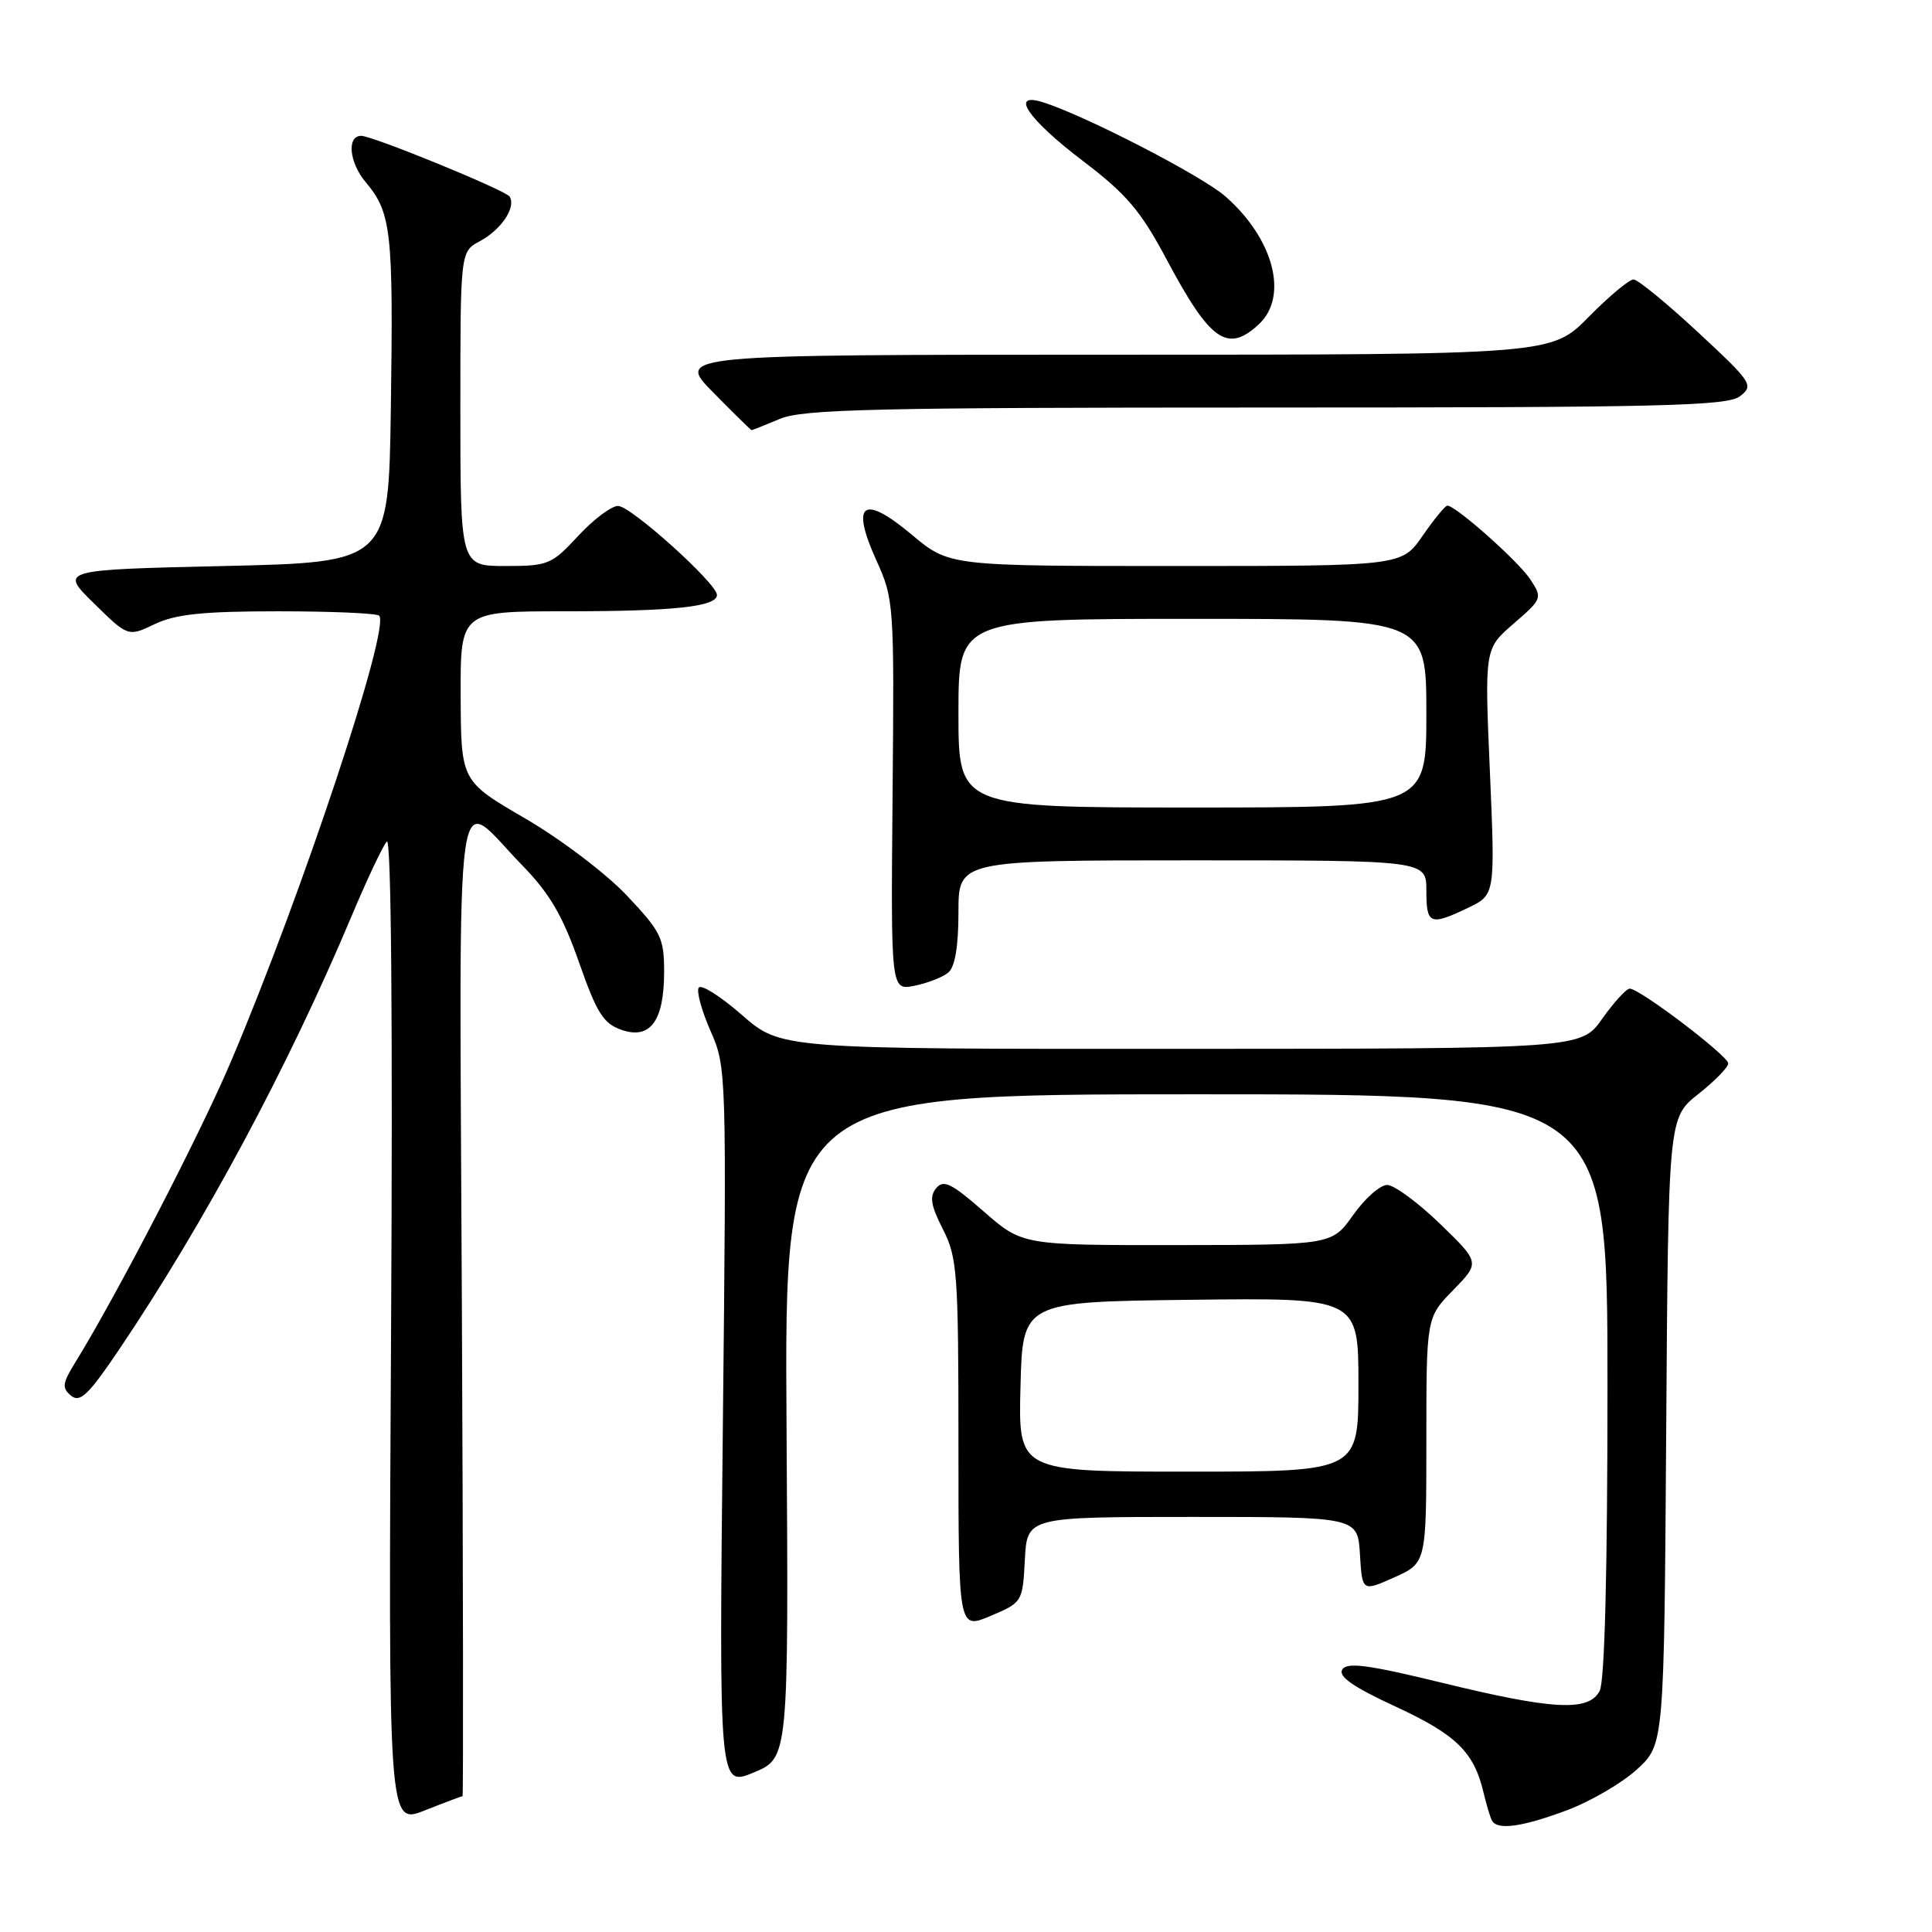 <?xml version="1.0" encoding="UTF-8" standalone="no"?>
<!DOCTYPE svg PUBLIC "-//W3C//DTD SVG 1.1//EN" "http://www.w3.org/Graphics/SVG/1.1/DTD/svg11.dtd" >
<svg xmlns="http://www.w3.org/2000/svg" xmlns:xlink="http://www.w3.org/1999/xlink" version="1.1" viewBox="0 0 256 256">
 <g >
 <path fill="currentColor"
d=" M 61.29 238.00 C 61.40 238.00 61.37 208.72 61.20 172.94 C 60.87 99.21 60.03 105.27 69.21 114.67 C 72.84 118.40 74.55 121.33 76.71 127.48 C 79.07 134.22 79.94 135.62 82.35 136.46 C 86.16 137.79 88.00 135.29 88.00 128.75 C 88.00 124.28 87.59 123.45 83.03 118.63 C 80.30 115.74 74.24 111.15 69.57 108.44 C 61.09 103.50 61.09 103.50 61.04 92.25 C 61.00 81.00 61.00 81.00 74.87 81.00 C 89.33 81.00 95.00 80.39 95.00 78.83 C 95.00 77.32 83.63 67.08 81.91 67.04 C 81.04 67.02 78.66 68.80 76.62 71.00 C 73.10 74.81 72.63 75.00 66.96 75.00 C 61.00 75.00 61.00 75.00 61.00 54.17 C 61.00 33.34 61.00 33.34 63.58 31.96 C 66.42 30.44 68.41 27.47 67.53 26.05 C 67.02 25.22 49.35 17.99 47.86 18.00 C 45.92 18.01 46.27 21.53 48.45 24.13 C 51.85 28.17 52.13 30.61 51.79 54.00 C 51.50 74.50 51.50 74.50 29.71 75.00 C 7.91 75.50 7.91 75.50 12.44 79.94 C 16.97 84.39 16.97 84.39 20.52 82.69 C 23.28 81.38 26.91 81.00 36.87 81.00 C 43.91 81.00 49.93 81.26 50.24 81.58 C 51.76 83.10 40.08 118.29 30.67 140.50 C 26.59 150.15 15.53 171.52 9.92 180.62 C 8.26 183.31 8.19 183.92 9.42 184.94 C 10.60 185.91 11.73 184.83 15.79 178.81 C 27.08 162.06 38.16 141.41 46.54 121.50 C 48.62 116.55 50.74 112.05 51.26 111.50 C 51.84 110.88 52.05 135.36 51.82 176.15 C 51.45 241.79 51.45 241.79 56.26 239.90 C 58.91 238.85 61.17 238.00 61.29 238.00 Z  M 207.62 239.87 C 210.75 238.70 214.93 236.26 216.91 234.45 C 220.50 231.16 220.50 231.16 220.78 189.64 C 221.06 148.12 221.06 148.12 225.03 144.97 C 227.21 143.25 229.00 141.42 229.00 140.91 C 229.00 139.91 217.28 131.00 215.95 131.00 C 215.50 131.00 213.86 132.79 212.31 134.98 C 209.50 138.96 209.50 138.96 156.48 138.98 C 103.47 139.00 103.47 139.00 98.30 134.48 C 95.46 132.00 92.89 130.38 92.58 130.87 C 92.27 131.37 92.98 133.95 94.15 136.61 C 96.26 141.37 96.28 142.05 95.78 189.11 C 95.27 236.78 95.27 236.78 99.88 234.86 C 104.50 232.94 104.50 232.94 104.22 188.97 C 103.94 145.00 103.94 145.00 158.47 145.00 C 213.00 145.00 213.00 145.00 213.00 183.57 C 213.00 208.24 212.63 222.83 211.96 224.07 C 210.49 226.82 205.79 226.57 191.05 222.97 C 181.29 220.59 178.48 220.22 177.86 221.22 C 177.29 222.14 179.31 223.54 184.94 226.14 C 192.95 229.85 195.31 232.15 196.57 237.50 C 196.96 239.15 197.47 240.84 197.70 241.25 C 198.42 242.54 201.71 242.08 207.62 239.87 Z  M 135.80 206.66 C 136.10 201.00 136.10 201.00 158.00 201.00 C 179.90 201.00 179.90 201.00 180.20 205.96 C 180.50 210.91 180.50 210.91 184.75 209.01 C 189.00 207.10 189.00 207.10 189.00 190.84 C 189.00 174.58 189.00 174.58 192.56 170.94 C 196.11 167.30 196.11 167.30 190.81 162.16 C 187.89 159.34 184.74 157.02 183.81 157.01 C 182.89 157.01 180.86 158.79 179.31 160.98 C 176.50 164.96 176.50 164.96 155.98 164.98 C 135.47 165.00 135.47 165.00 130.34 160.52 C 126.08 156.79 125.02 156.27 124.05 157.44 C 123.14 158.54 123.34 159.74 124.94 162.88 C 126.85 166.63 127.00 168.66 127.00 191.42 C 127.00 215.92 127.00 215.92 131.25 214.12 C 135.47 212.33 135.50 212.28 135.80 206.66 Z  M 125.65 128.87 C 126.54 128.13 127.00 125.42 127.00 120.88 C 127.00 114.00 127.00 114.00 158.00 114.00 C 189.00 114.00 189.00 114.00 189.00 118.00 C 189.00 122.51 189.47 122.70 194.53 120.29 C 198.12 118.57 198.12 118.57 197.42 102.27 C 196.71 85.96 196.71 85.96 200.57 82.63 C 204.36 79.35 204.40 79.25 202.76 76.75 C 201.19 74.37 192.90 67.00 191.78 67.00 C 191.50 67.00 190.02 68.80 188.50 71.00 C 185.73 75.00 185.73 75.00 155.75 75.00 C 125.78 75.00 125.78 75.00 120.83 70.86 C 114.36 65.44 112.68 66.62 116.10 74.20 C 118.46 79.40 118.50 79.97 118.27 105.37 C 118.04 131.24 118.04 131.24 121.17 130.62 C 122.90 130.27 124.91 129.49 125.65 128.87 Z  M 103.35 55.50 C 106.40 54.22 115.96 54.00 167.78 54.00 C 220.34 54.00 228.88 53.80 230.56 52.50 C 232.41 51.07 232.17 50.69 225.00 44.03 C 220.88 40.20 217.03 37.05 216.46 37.03 C 215.89 37.02 213.21 39.25 210.50 42.00 C 205.58 47.00 205.58 47.00 147.58 47.00 C 89.58 47.00 89.58 47.00 94.50 52.00 C 97.21 54.75 99.50 57.00 99.59 57.00 C 99.68 57.00 101.37 56.33 103.35 55.50 Z  M 166.81 42.96 C 170.77 39.27 168.78 31.65 162.38 26.03 C 159.26 23.29 143.69 15.26 138.16 13.54 C 133.74 12.16 136.22 15.80 143.48 21.32 C 149.33 25.77 151.15 27.92 154.67 34.54 C 160.37 45.23 162.67 46.82 166.81 42.96 Z  M 135.22 183.75 C 135.50 172.50 135.50 172.50 157.75 172.23 C 180.00 171.96 180.00 171.96 180.00 183.48 C 180.00 195.00 180.00 195.00 157.47 195.00 C 134.93 195.00 134.93 195.00 135.22 183.75 Z  M 127.00 94.50 C 127.00 82.00 127.00 82.00 158.00 82.00 C 189.00 82.00 189.00 82.00 189.00 94.50 C 189.00 107.00 189.00 107.00 158.00 107.00 C 127.00 107.00 127.00 107.00 127.00 94.50 Z "/>
</g>
</svg>